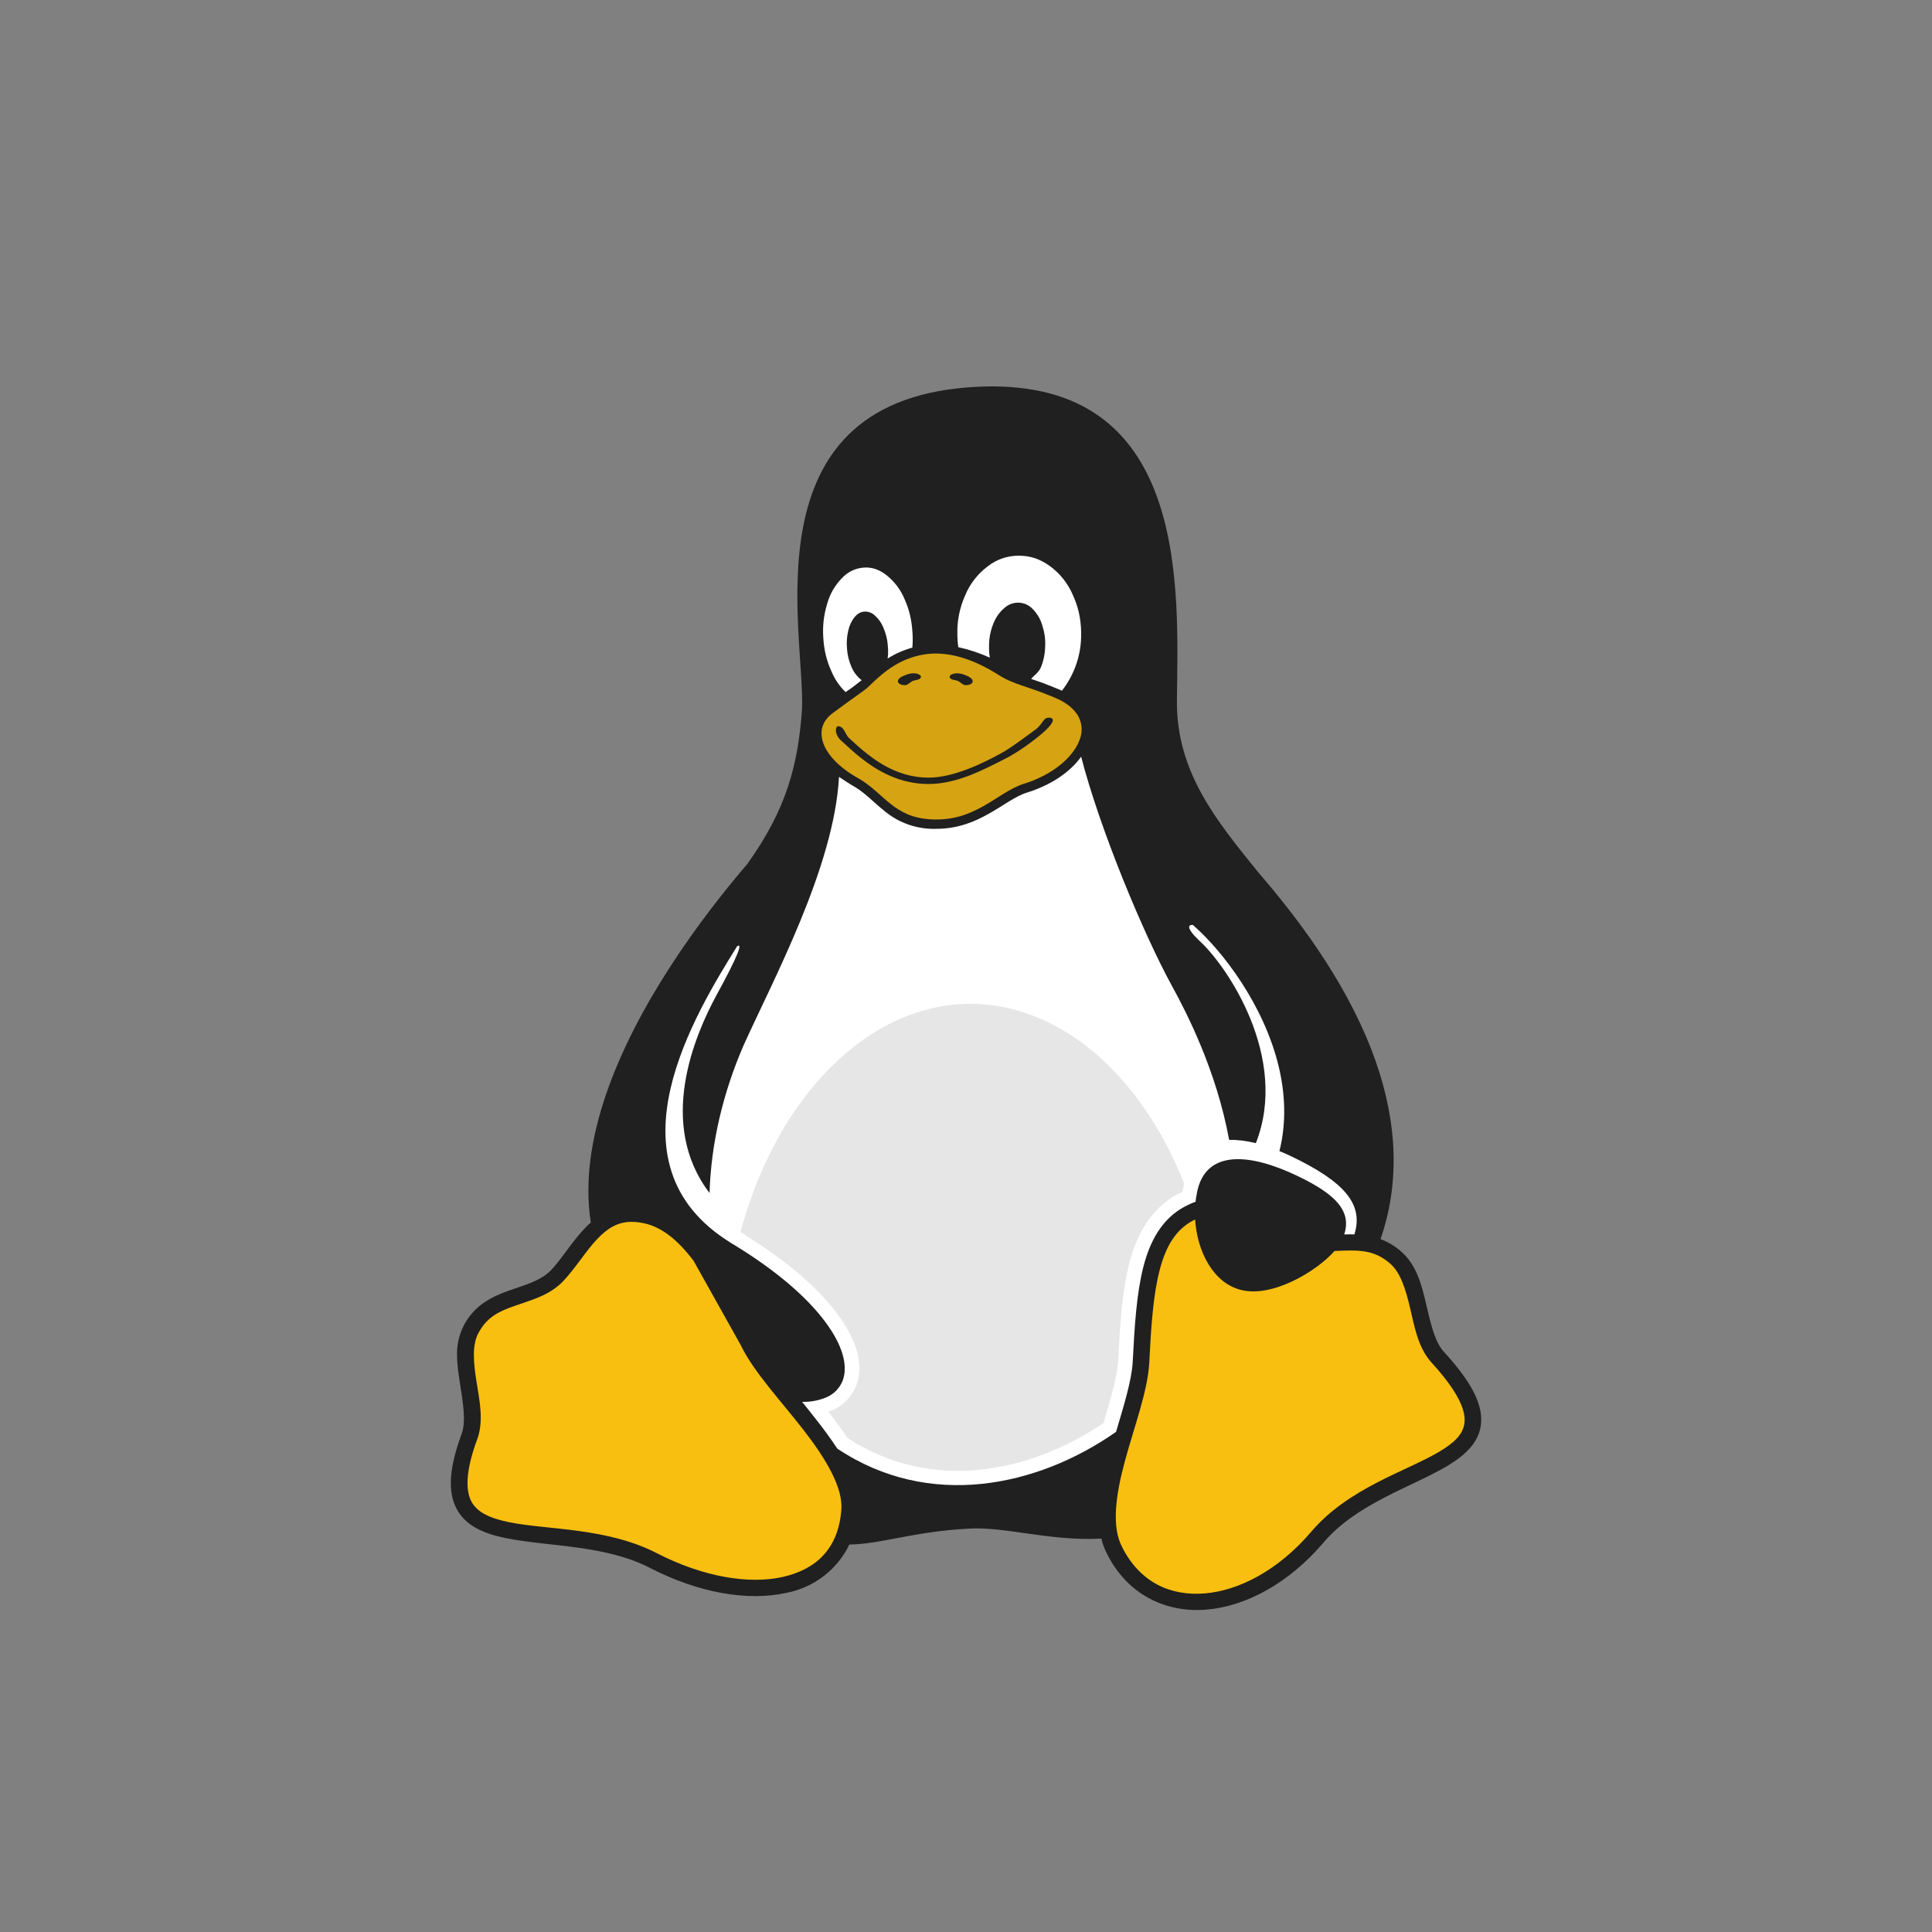 <svg width="30" height="30" viewBox="0 0 30 30" fill="none" xmlns="http://www.w3.org/2000/svg">
<rect x="0" y="0" width="30" height="30" fill="#808080" stroke="none"/>
<path d="M22.419 20.989C22.28 20.837 22.216 20.555 22.146 20.255C22.076 19.955 21.997 19.633 21.746 19.425V19.423C21.655 19.346 21.55 19.284 21.437 19.241C21.787 18.227 21.649 17.218 21.298 16.306C20.866 15.187 20.113 14.211 19.537 13.544C18.893 12.747 18.264 11.991 18.275 10.873C18.294 9.167 18.466 6.004 15.407 6C15.282 6 15.153 6.005 15.018 6.016C11.598 6.286 12.505 9.83 12.454 11.016C12.391 11.884 12.212 12.567 11.604 13.416C10.889 14.251 9.884 15.599 9.407 17.004C9.182 17.667 9.074 18.343 9.174 18.983C9.142 19.01 9.113 19.038 9.085 19.068C8.875 19.287 8.72 19.554 8.547 19.733C8.386 19.891 8.156 19.951 7.903 20.04C7.649 20.13 7.372 20.26 7.204 20.577V20.578C7.13 20.721 7.093 20.88 7.097 21.04C7.097 21.187 7.12 21.335 7.142 21.478C7.189 21.777 7.236 22.059 7.174 22.249C6.974 22.787 6.948 23.157 7.089 23.426C7.231 23.697 7.519 23.815 7.848 23.882C8.504 24.018 9.393 23.984 10.093 24.347C10.842 24.732 11.604 24.868 12.21 24.734C12.422 24.693 12.621 24.604 12.791 24.473C12.961 24.343 13.097 24.174 13.189 23.983C13.663 23.98 14.183 23.784 15.017 23.738C15.583 23.694 16.29 23.935 17.102 23.891C17.122 23.978 17.154 24.061 17.196 24.14L17.197 24.142C17.512 24.761 18.099 25.043 18.723 24.995C19.347 24.946 20.01 24.585 20.547 23.958C21.06 23.349 21.909 23.097 22.472 22.764C22.753 22.596 22.982 22.388 22.999 22.085C23.017 21.782 22.835 21.444 22.419 20.989Z" fill="#202020"/>
<path d="M22.742 22.071C22.733 22.257 22.594 22.398 22.34 22.547C21.83 22.849 20.927 23.11 20.351 23.796C19.849 24.381 19.239 24.701 18.701 24.743C18.164 24.784 17.701 24.566 17.426 24.027V24.025C17.255 23.708 17.326 23.208 17.469 22.682C17.612 22.155 17.817 21.614 17.845 21.174C17.873 20.61 17.906 20.117 18.003 19.738C18.1 19.357 18.251 19.101 18.52 18.955C18.533 18.949 18.545 18.942 18.558 18.936C18.588 19.425 18.835 19.923 19.271 20.03C19.746 20.153 20.433 19.753 20.723 19.425L20.892 19.419C21.147 19.412 21.359 19.427 21.578 19.614C21.746 19.753 21.827 20.018 21.896 20.312C21.965 20.607 22.021 20.928 22.228 21.157C22.626 21.592 22.755 21.883 22.742 22.071ZM13.063 23.452V23.456C13.015 24.048 12.674 24.37 12.153 24.487C11.63 24.604 10.921 24.487 10.214 24.125C9.43 23.717 8.498 23.758 7.902 23.636C7.602 23.574 7.407 23.482 7.318 23.312C7.229 23.14 7.226 22.842 7.416 22.332V22.331L7.418 22.328C7.512 22.044 7.443 21.732 7.397 21.44C7.351 21.148 7.329 20.882 7.43 20.697L7.432 20.695C7.562 20.449 7.753 20.361 7.991 20.278C8.226 20.193 8.508 20.128 8.73 19.91L8.731 19.909C8.936 19.695 9.093 19.429 9.273 19.24C9.426 19.081 9.579 18.974 9.807 18.973H9.814C9.858 18.973 9.901 18.977 9.943 18.984C10.248 19.029 10.513 19.238 10.77 19.578L11.509 20.899V20.901C11.706 21.304 12.121 21.747 12.473 22.199C12.825 22.652 13.097 23.105 13.063 23.452Z" fill="#F8BF11"/>
<path d="M16.749 11.132C16.689 11.018 16.569 10.909 16.361 10.826C15.931 10.645 15.745 10.633 15.505 10.48C15.117 10.234 14.794 10.148 14.526 10.148C14.397 10.149 14.27 10.171 14.149 10.212C13.821 10.321 13.605 10.552 13.469 10.678C13.441 10.704 13.408 10.725 13.325 10.787C13.242 10.845 13.117 10.936 12.936 11.069C12.774 11.187 12.723 11.342 12.778 11.521C12.834 11.701 13.01 11.909 13.333 12.088C13.534 12.204 13.673 12.361 13.831 12.484C13.91 12.549 13.999 12.603 14.093 12.644C14.193 12.686 14.309 12.714 14.454 12.723C14.798 12.743 15.05 12.641 15.272 12.517C15.494 12.392 15.683 12.239 15.899 12.17C16.343 12.034 16.66 11.761 16.76 11.499C16.785 11.441 16.797 11.378 16.796 11.315C16.794 11.251 16.778 11.189 16.749 11.132Z" fill="#D6A312"/>
<path d="M15.623 11.774C15.269 11.955 14.857 12.174 14.418 12.174C13.979 12.174 13.633 11.976 13.384 11.781C13.26 11.686 13.158 11.588 13.082 11.518C12.949 11.416 12.966 11.272 13.02 11.276C13.111 11.287 13.125 11.405 13.182 11.459C13.26 11.529 13.357 11.622 13.475 11.713C13.71 11.897 14.025 12.075 14.418 12.075C14.812 12.075 15.269 11.849 15.55 11.694C15.709 11.607 15.91 11.45 16.075 11.332C16.2 11.241 16.196 11.132 16.3 11.144C16.404 11.156 16.328 11.265 16.182 11.389C16.036 11.514 15.807 11.68 15.623 11.774Z" fill="#202020"/>
<path d="M21.031 19.168C20.983 19.166 20.934 19.166 20.887 19.168H20.873C20.995 18.791 20.726 18.515 20.011 18.198C19.271 17.878 18.68 17.909 18.58 18.558C18.573 18.592 18.567 18.626 18.565 18.661C18.507 18.681 18.452 18.706 18.398 18.735C18.049 18.921 17.859 19.26 17.753 19.676C17.648 20.091 17.617 20.593 17.588 21.159C17.57 21.442 17.451 21.826 17.33 22.234C16.117 23.083 14.432 23.451 13 22.493C12.903 22.343 12.792 22.193 12.677 22.047C12.604 21.953 12.53 21.86 12.455 21.768C12.583 21.771 12.709 21.748 12.827 21.7C12.886 21.675 12.939 21.64 12.983 21.595C13.027 21.55 13.062 21.497 13.085 21.438C13.172 21.207 13.085 20.883 12.805 20.513C12.526 20.142 12.053 19.724 11.358 19.305C10.848 18.992 10.562 18.611 10.429 18.198C10.294 17.782 10.312 17.334 10.415 16.891C10.613 16.041 11.122 15.214 11.445 14.695C11.533 14.633 11.477 14.812 11.118 15.467C10.796 16.066 10.193 17.446 11.018 18.525C11.04 17.758 11.226 16.974 11.541 16.244C11.998 15.227 12.953 13.467 13.028 12.063C13.068 12.09 13.201 12.18 13.262 12.212C13.437 12.314 13.569 12.463 13.739 12.597C13.962 12.782 14.246 12.879 14.537 12.87C14.87 12.87 15.129 12.762 15.344 12.641C15.58 12.51 15.766 12.363 15.945 12.308C16.319 12.192 16.619 11.988 16.788 11.75C17.079 12.879 17.759 14.508 18.194 15.302C18.426 15.724 18.888 16.621 19.086 17.7C19.212 17.697 19.351 17.713 19.501 17.751C20.021 16.427 19.058 15 18.619 14.603C18.441 14.434 18.431 14.358 18.522 14.362C18.997 14.776 19.624 15.61 19.853 16.55C19.957 16.978 19.978 17.429 19.867 17.874C19.922 17.897 19.978 17.92 20.034 17.947C20.87 18.346 21.179 18.693 21.031 19.168Z" fill="white"/>
<path d="M15.071 15.586C14.3 15.589 13.547 15.928 12.91 16.561C12.272 17.192 11.781 18.087 11.498 19.129L11.583 19.181V19.187C12.235 19.592 12.699 20 12.986 20.381C13.29 20.784 13.425 21.176 13.296 21.516C13.228 21.688 13.093 21.826 12.921 21.901L12.864 21.921C12.967 22.053 13.067 22.189 13.16 22.329C14.469 23.184 15.992 22.868 17.136 22.096C17.247 21.717 17.348 21.366 17.362 21.146C17.391 20.581 17.421 20.068 17.534 19.622C17.648 19.173 17.87 18.765 18.289 18.54C18.312 18.527 18.336 18.52 18.359 18.509C18.367 18.466 18.377 18.423 18.39 18.381C18.054 17.535 17.57 16.83 16.989 16.34C16.407 15.851 15.745 15.591 15.072 15.586H15.071ZM18.358 18.519L18.355 18.525V18.523L18.357 18.517L18.358 18.519Z" fill="#E6E6E6"/>
<path d="M16.788 9.833C16.794 10.155 16.689 10.469 16.49 10.725C16.39 10.682 16.289 10.641 16.188 10.603L16.011 10.542C16.052 10.494 16.129 10.44 16.16 10.369C16.204 10.264 16.227 10.152 16.229 10.038L16.23 10.024C16.234 9.916 16.217 9.807 16.182 9.703C16.154 9.609 16.102 9.523 16.032 9.453C16.004 9.424 15.971 9.401 15.934 9.384C15.896 9.368 15.856 9.359 15.816 9.358H15.806C15.728 9.359 15.654 9.388 15.597 9.44C15.521 9.504 15.463 9.586 15.427 9.678C15.384 9.783 15.36 9.895 15.358 10.008V10.022C15.356 10.086 15.36 10.149 15.37 10.212C15.213 10.141 15.049 10.086 14.88 10.049C14.871 9.989 14.867 9.929 14.866 9.868V9.85C14.86 9.641 14.902 9.434 14.988 9.242C15.061 9.066 15.181 8.912 15.335 8.796C15.47 8.688 15.64 8.629 15.814 8.629H15.823C15.996 8.629 16.145 8.678 16.297 8.786C16.454 8.899 16.577 9.052 16.654 9.227C16.741 9.415 16.784 9.599 16.788 9.816L16.789 9.833H16.788ZM14.167 10.056C14.031 10.094 13.901 10.151 13.783 10.226C13.792 10.158 13.793 10.09 13.785 10.022V10.011C13.777 9.921 13.754 9.833 13.719 9.75C13.69 9.676 13.645 9.611 13.585 9.558C13.564 9.537 13.538 9.521 13.51 9.51C13.481 9.5 13.451 9.495 13.421 9.497C13.362 9.502 13.314 9.529 13.268 9.585C13.219 9.647 13.186 9.72 13.171 9.797C13.149 9.889 13.143 9.983 13.153 10.076V10.087C13.161 10.178 13.183 10.266 13.219 10.35C13.253 10.433 13.308 10.507 13.38 10.562L13.239 10.671L13.131 10.747C13.034 10.654 12.959 10.543 12.909 10.421C12.835 10.257 12.795 10.094 12.784 9.902V9.901C12.771 9.722 12.792 9.542 12.846 9.37C12.888 9.22 12.967 9.084 13.078 8.973C13.124 8.923 13.181 8.882 13.244 8.855C13.307 8.827 13.375 8.813 13.444 8.812C13.561 8.812 13.663 8.85 13.77 8.935C13.892 9.033 13.987 9.16 14.046 9.303C14.12 9.467 14.157 9.63 14.169 9.823C14.174 9.905 14.174 9.981 14.167 10.056Z" fill="white"/>
<path d="M14.746 10.516C14.76 10.562 14.837 10.555 14.881 10.577C14.918 10.596 14.95 10.638 14.992 10.639C15.034 10.641 15.097 10.626 15.103 10.585C15.11 10.533 15.031 10.499 14.981 10.48C14.916 10.454 14.832 10.442 14.771 10.476C14.758 10.483 14.742 10.499 14.746 10.516ZM14.3 10.516C14.286 10.562 14.21 10.555 14.167 10.577C14.128 10.596 14.097 10.638 14.054 10.639C14.013 10.641 13.949 10.626 13.943 10.585C13.936 10.533 14.015 10.499 14.065 10.48C14.131 10.454 14.215 10.442 14.276 10.476C14.29 10.483 14.304 10.499 14.3 10.516Z" fill="#202020"/>
</svg>
